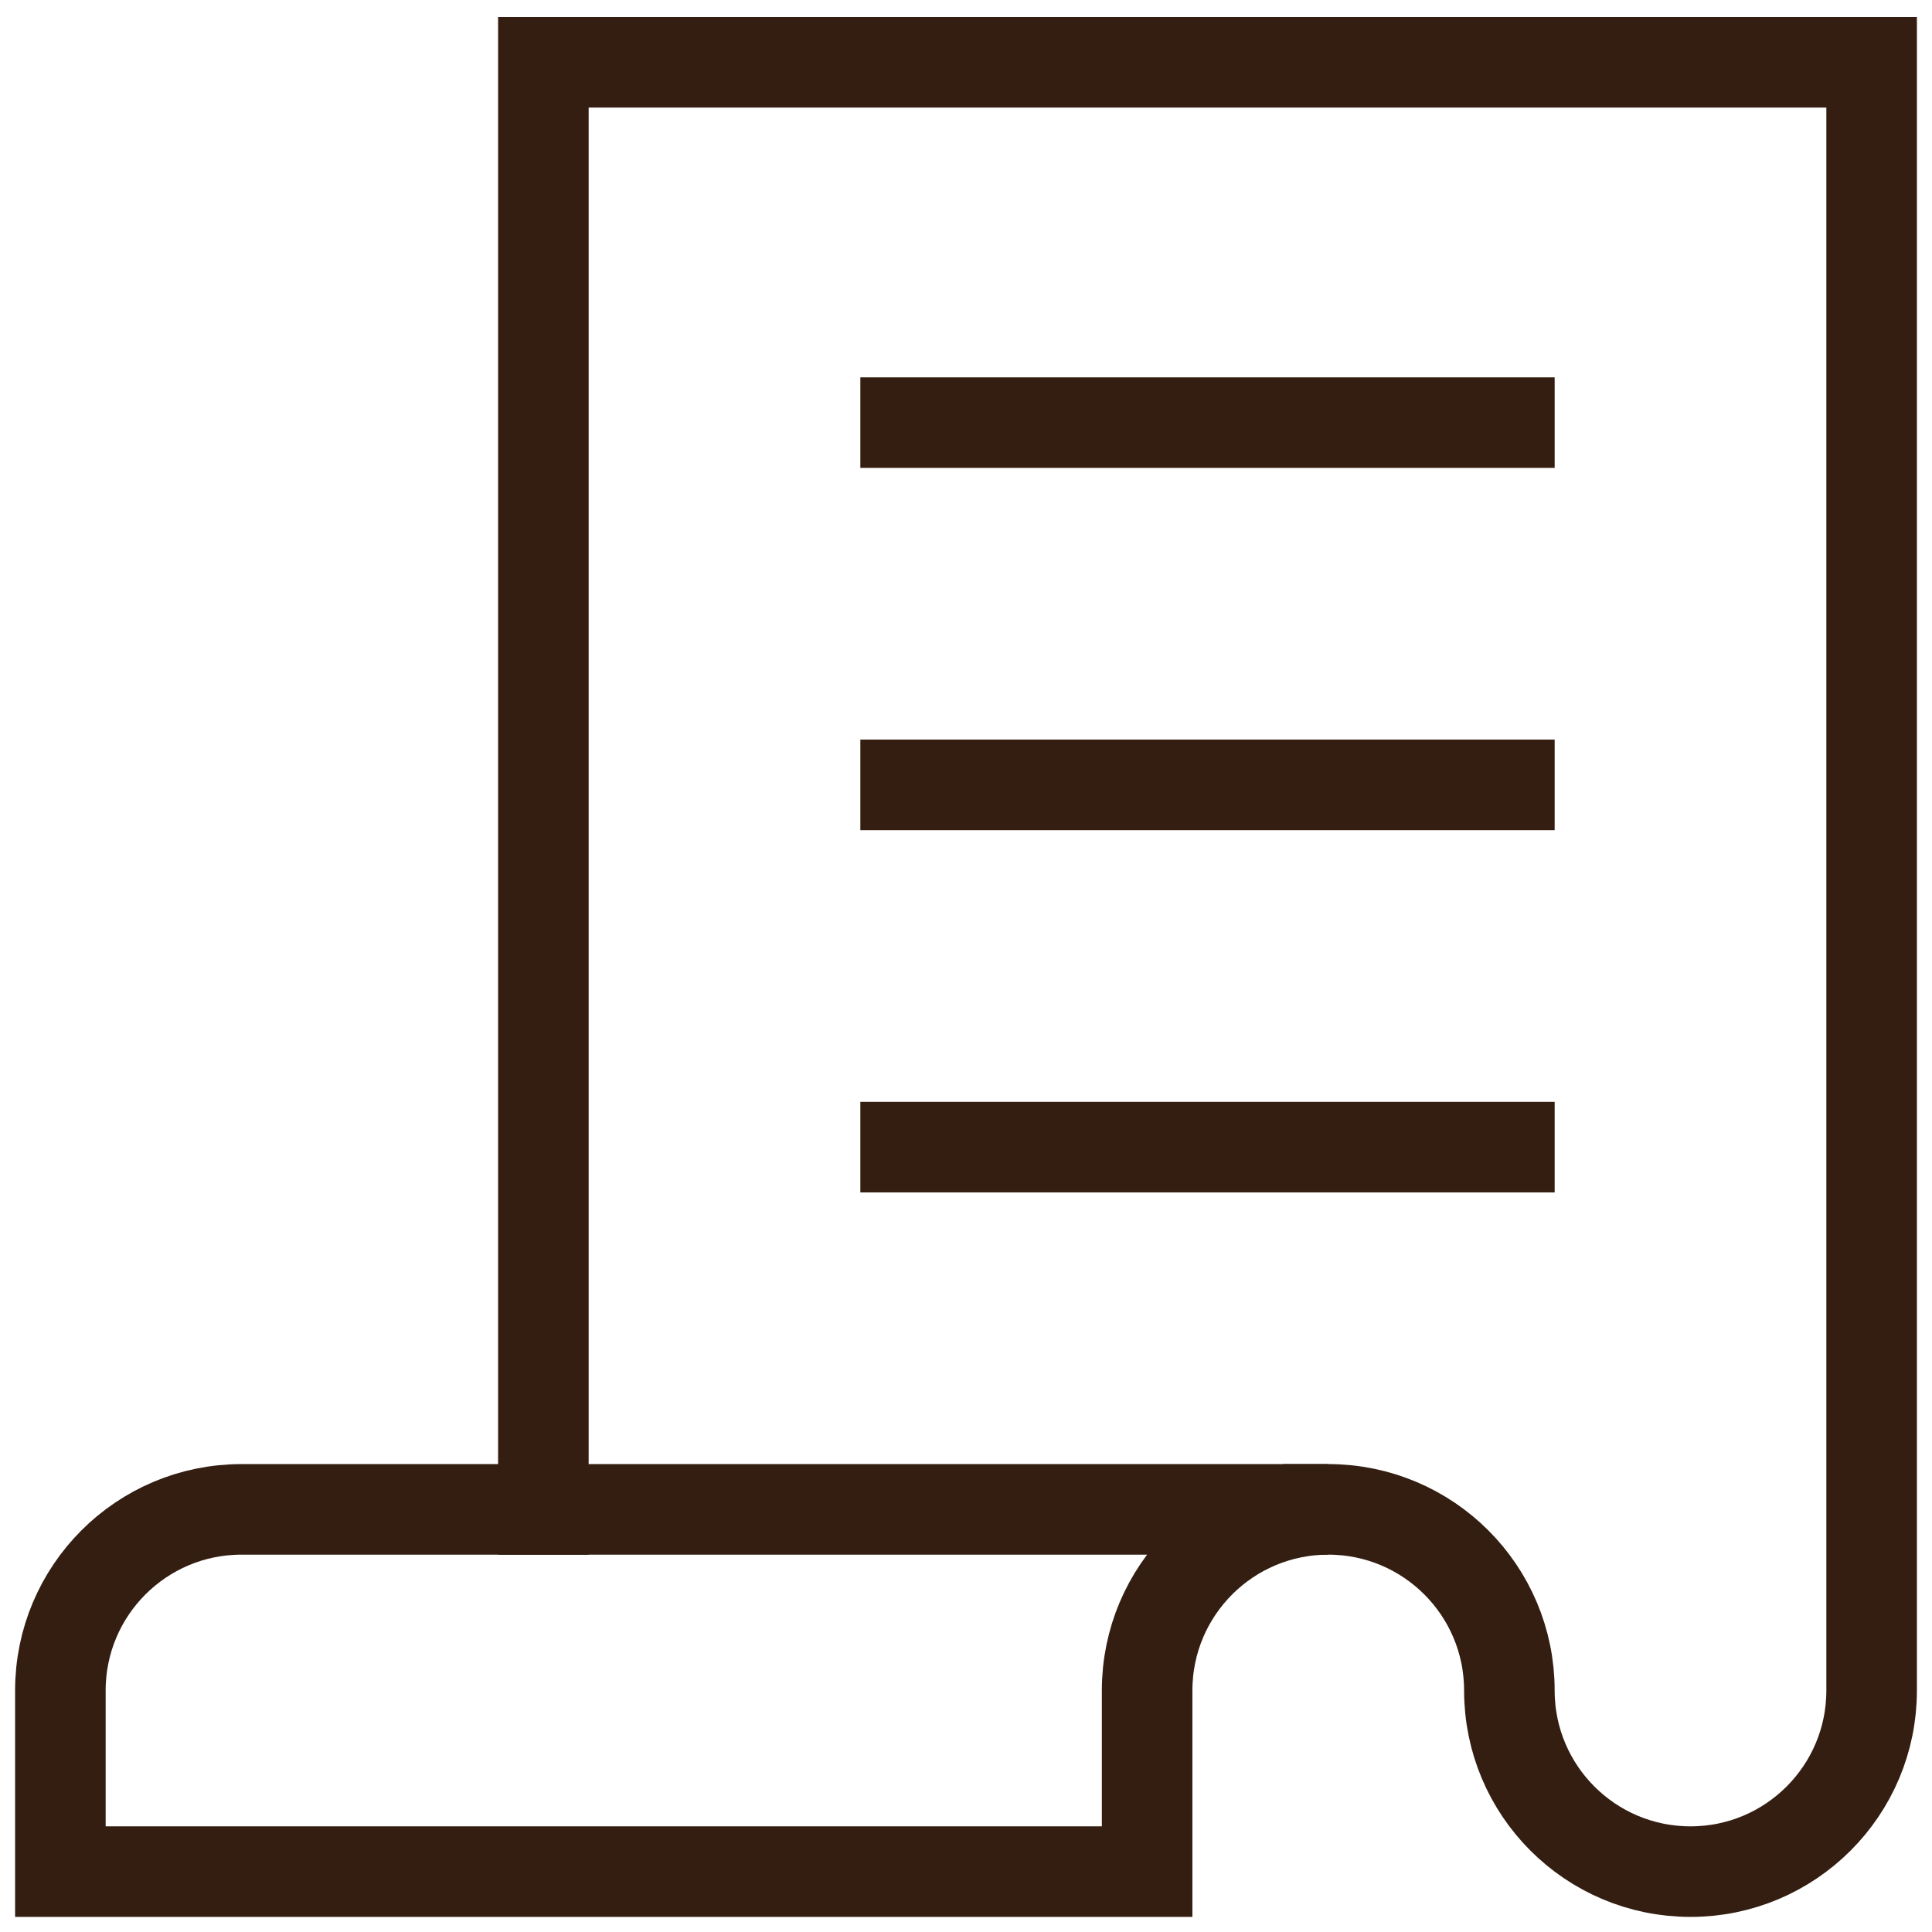 <svg xmlns="http://www.w3.org/2000/svg" viewBox="0 0 32 32"><title>cheque 3</title><g class="nc-icon-wrapper" stroke-linecap="square" stroke-linejoin="miter" stroke-width="1.5" fill="#331e11" stroke="#331e11"><line data-color="color-2" fill="none" stroke-miterlimit="10" x1="15" y1="7" x2="25" y2="7"/> <line data-color="color-2" fill="none" stroke-miterlimit="10" x1="15" y1="13" x2="25" y2="13"/> <line data-color="color-2" fill="none" stroke-miterlimit="10" x1="15" y1="19" x2="25" y2="19"/> <path data-cap="butt" fill="none" stroke="#331e11" stroke-miterlimit="10" d="M19,28c0-1.657,1.343-3,3-3H4 c-1.657,0-3,1.343-3,3v3h18V28z" stroke-linecap="butt"/> <path data-cap="butt" fill="none" stroke="#331e11" stroke-miterlimit="10" d="M22,25c1.657,0,3,1.343,3,3 s1.343,3,3,3s3-1.343,3-3V1.032H9V25" stroke-linecap="butt"/></g></svg>